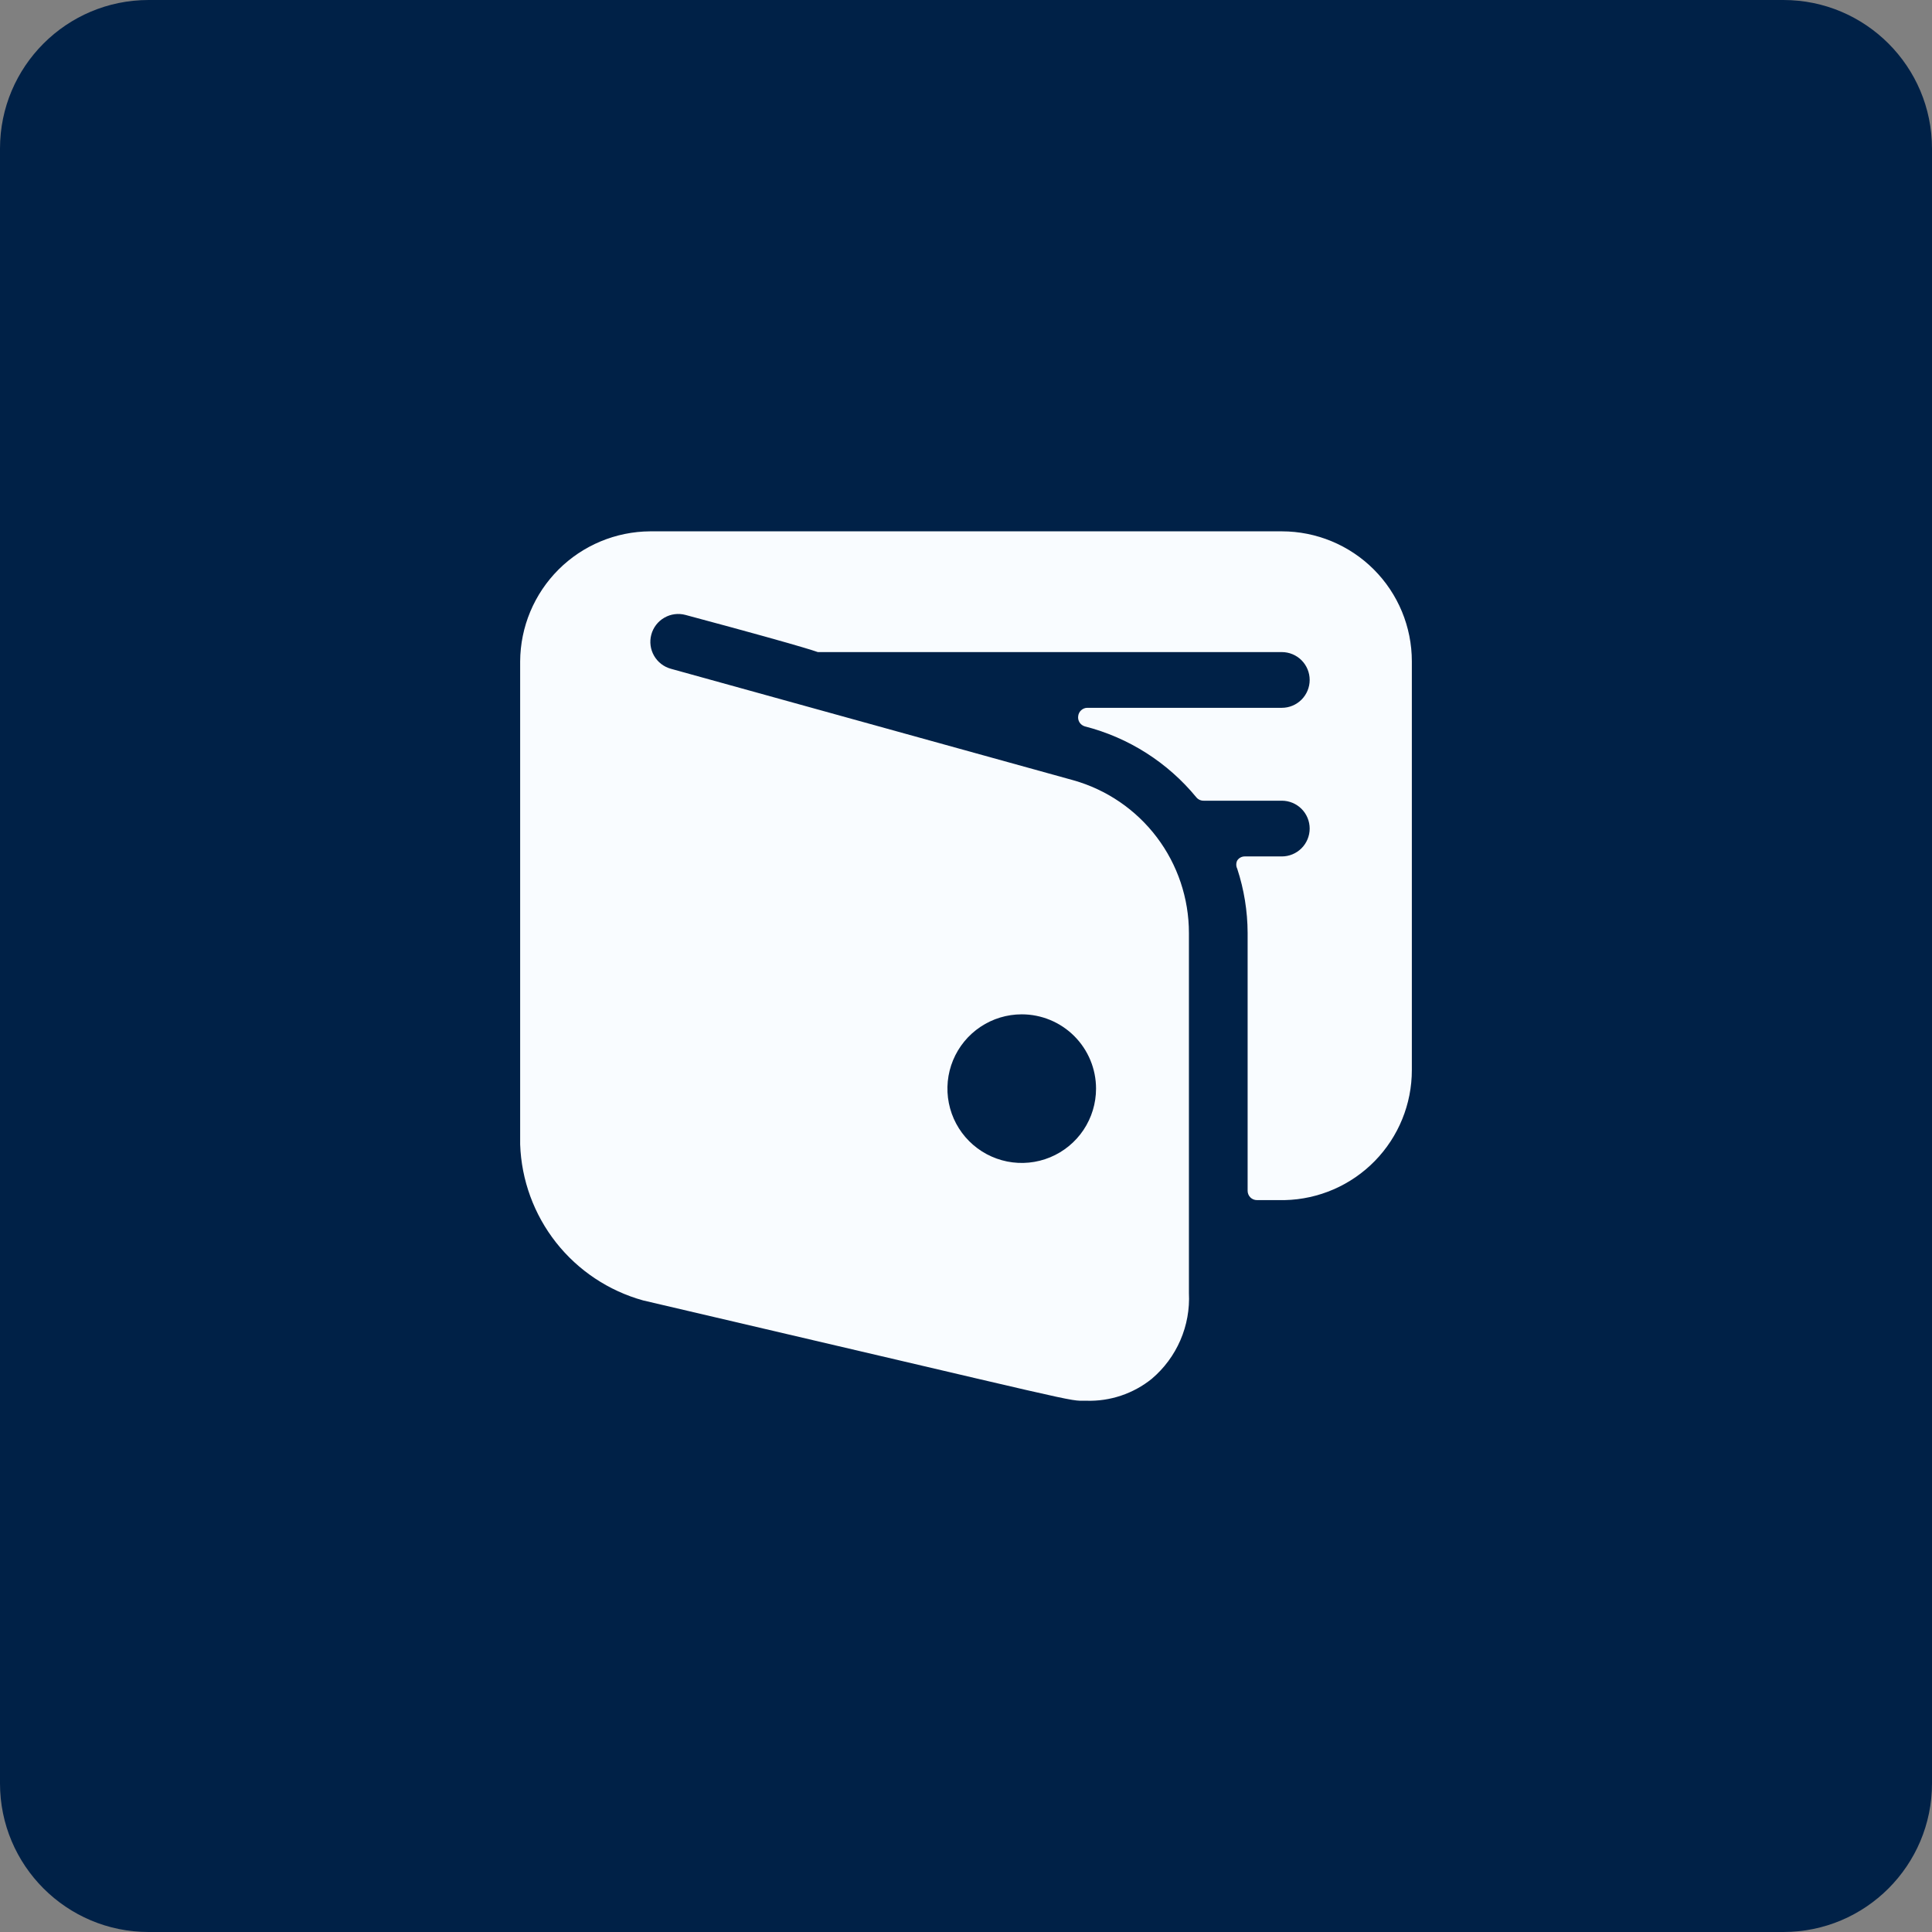 <svg width="104" height="104" viewBox="0 0 104 104" fill="none" xmlns="http://www.w3.org/2000/svg">
<rect x="0" y="0" width="104" height="104" fill="#808080" stroke="none"/>
<path d="M0 8C0 3.582 3.582 0 8 0H96C100.418 0 104 3.582 104 8V96C104 100.418 100.418 104 96 104H8C3.582 104 0 100.418 0 96V8Z" fill="#002147"/>
<g clip-path="url(#clip0_1_302)">
<path d="M76 35.602C76 33.745 75.263 31.965 73.95 30.652C72.637 29.339 70.856 28.602 69 28.602H35C33.147 28.612 31.372 29.353 30.062 30.663C28.751 31.974 28.011 33.748 28 35.602V61.602C28.066 63.524 28.744 65.375 29.934 66.886C31.125 68.396 32.767 69.488 34.62 70.002C58.88 75.662 57.4 75.402 58.48 75.402C59.757 75.442 61.006 75.023 62 74.222C62.666 73.657 63.193 72.947 63.54 72.145C63.887 71.344 64.044 70.474 64 69.602V50.222C64 48.361 63.393 46.551 62.27 45.067C61.147 43.584 59.571 42.507 57.78 42.002L36.12 36.002C35.735 35.898 35.408 35.646 35.209 35.301C35.01 34.956 34.957 34.546 35.06 34.162C35.163 33.777 35.415 33.449 35.761 33.251C36.105 33.052 36.515 32.998 36.9 33.102C44.36 35.102 43.94 35.102 44.04 35.102H69C69.398 35.102 69.779 35.26 70.061 35.541C70.342 35.822 70.5 36.204 70.5 36.602C70.5 36.999 70.342 37.381 70.061 37.662C69.779 37.944 69.398 38.102 69 38.102H58.52C58.401 38.105 58.287 38.152 58.199 38.233C58.111 38.313 58.054 38.423 58.04 38.542C58.021 38.663 58.047 38.787 58.113 38.89C58.18 38.993 58.282 39.069 58.4 39.102C60.755 39.705 62.857 41.043 64.4 42.922C64.449 42.98 64.51 43.027 64.579 43.058C64.648 43.089 64.724 43.104 64.8 43.102H69C69.398 43.102 69.779 43.26 70.061 43.541C70.342 43.822 70.5 44.204 70.5 44.602C70.5 44.999 70.342 45.381 70.061 45.662C69.779 45.944 69.398 46.102 69 46.102H67C66.92 46.102 66.842 46.123 66.772 46.161C66.702 46.199 66.643 46.255 66.6 46.322C66.566 46.39 66.549 46.465 66.549 46.542C66.549 46.618 66.566 46.693 66.6 46.762C66.967 47.878 67.156 49.046 67.16 50.222V64.102C67.16 64.234 67.213 64.361 67.306 64.455C67.4 64.549 67.527 64.602 67.66 64.602H69.16C70.989 64.56 72.728 63.804 74.007 62.496C75.285 61.187 76.001 59.431 76 57.602V35.602ZM59 58.602C59 59.393 58.765 60.166 58.326 60.824C57.886 61.482 57.262 61.994 56.531 62.297C55.8 62.6 54.996 62.679 54.22 62.525C53.444 62.37 52.731 61.989 52.172 61.43C51.612 60.871 51.231 60.158 51.077 59.382C50.922 58.606 51.002 57.802 51.304 57.071C51.607 56.34 52.12 55.715 52.778 55.276C53.435 54.836 54.209 54.602 55 54.602C56.061 54.602 57.078 55.023 57.828 55.773C58.579 56.523 59 57.541 59 58.602Z" fill="#F9FCFF"/>
</g>
<defs>
<clipPath id="clip0_1_302">
<rect width="48" height="48" fill="white" transform="translate(28 28)"/>
</clipPath>
</defs>
</svg>
